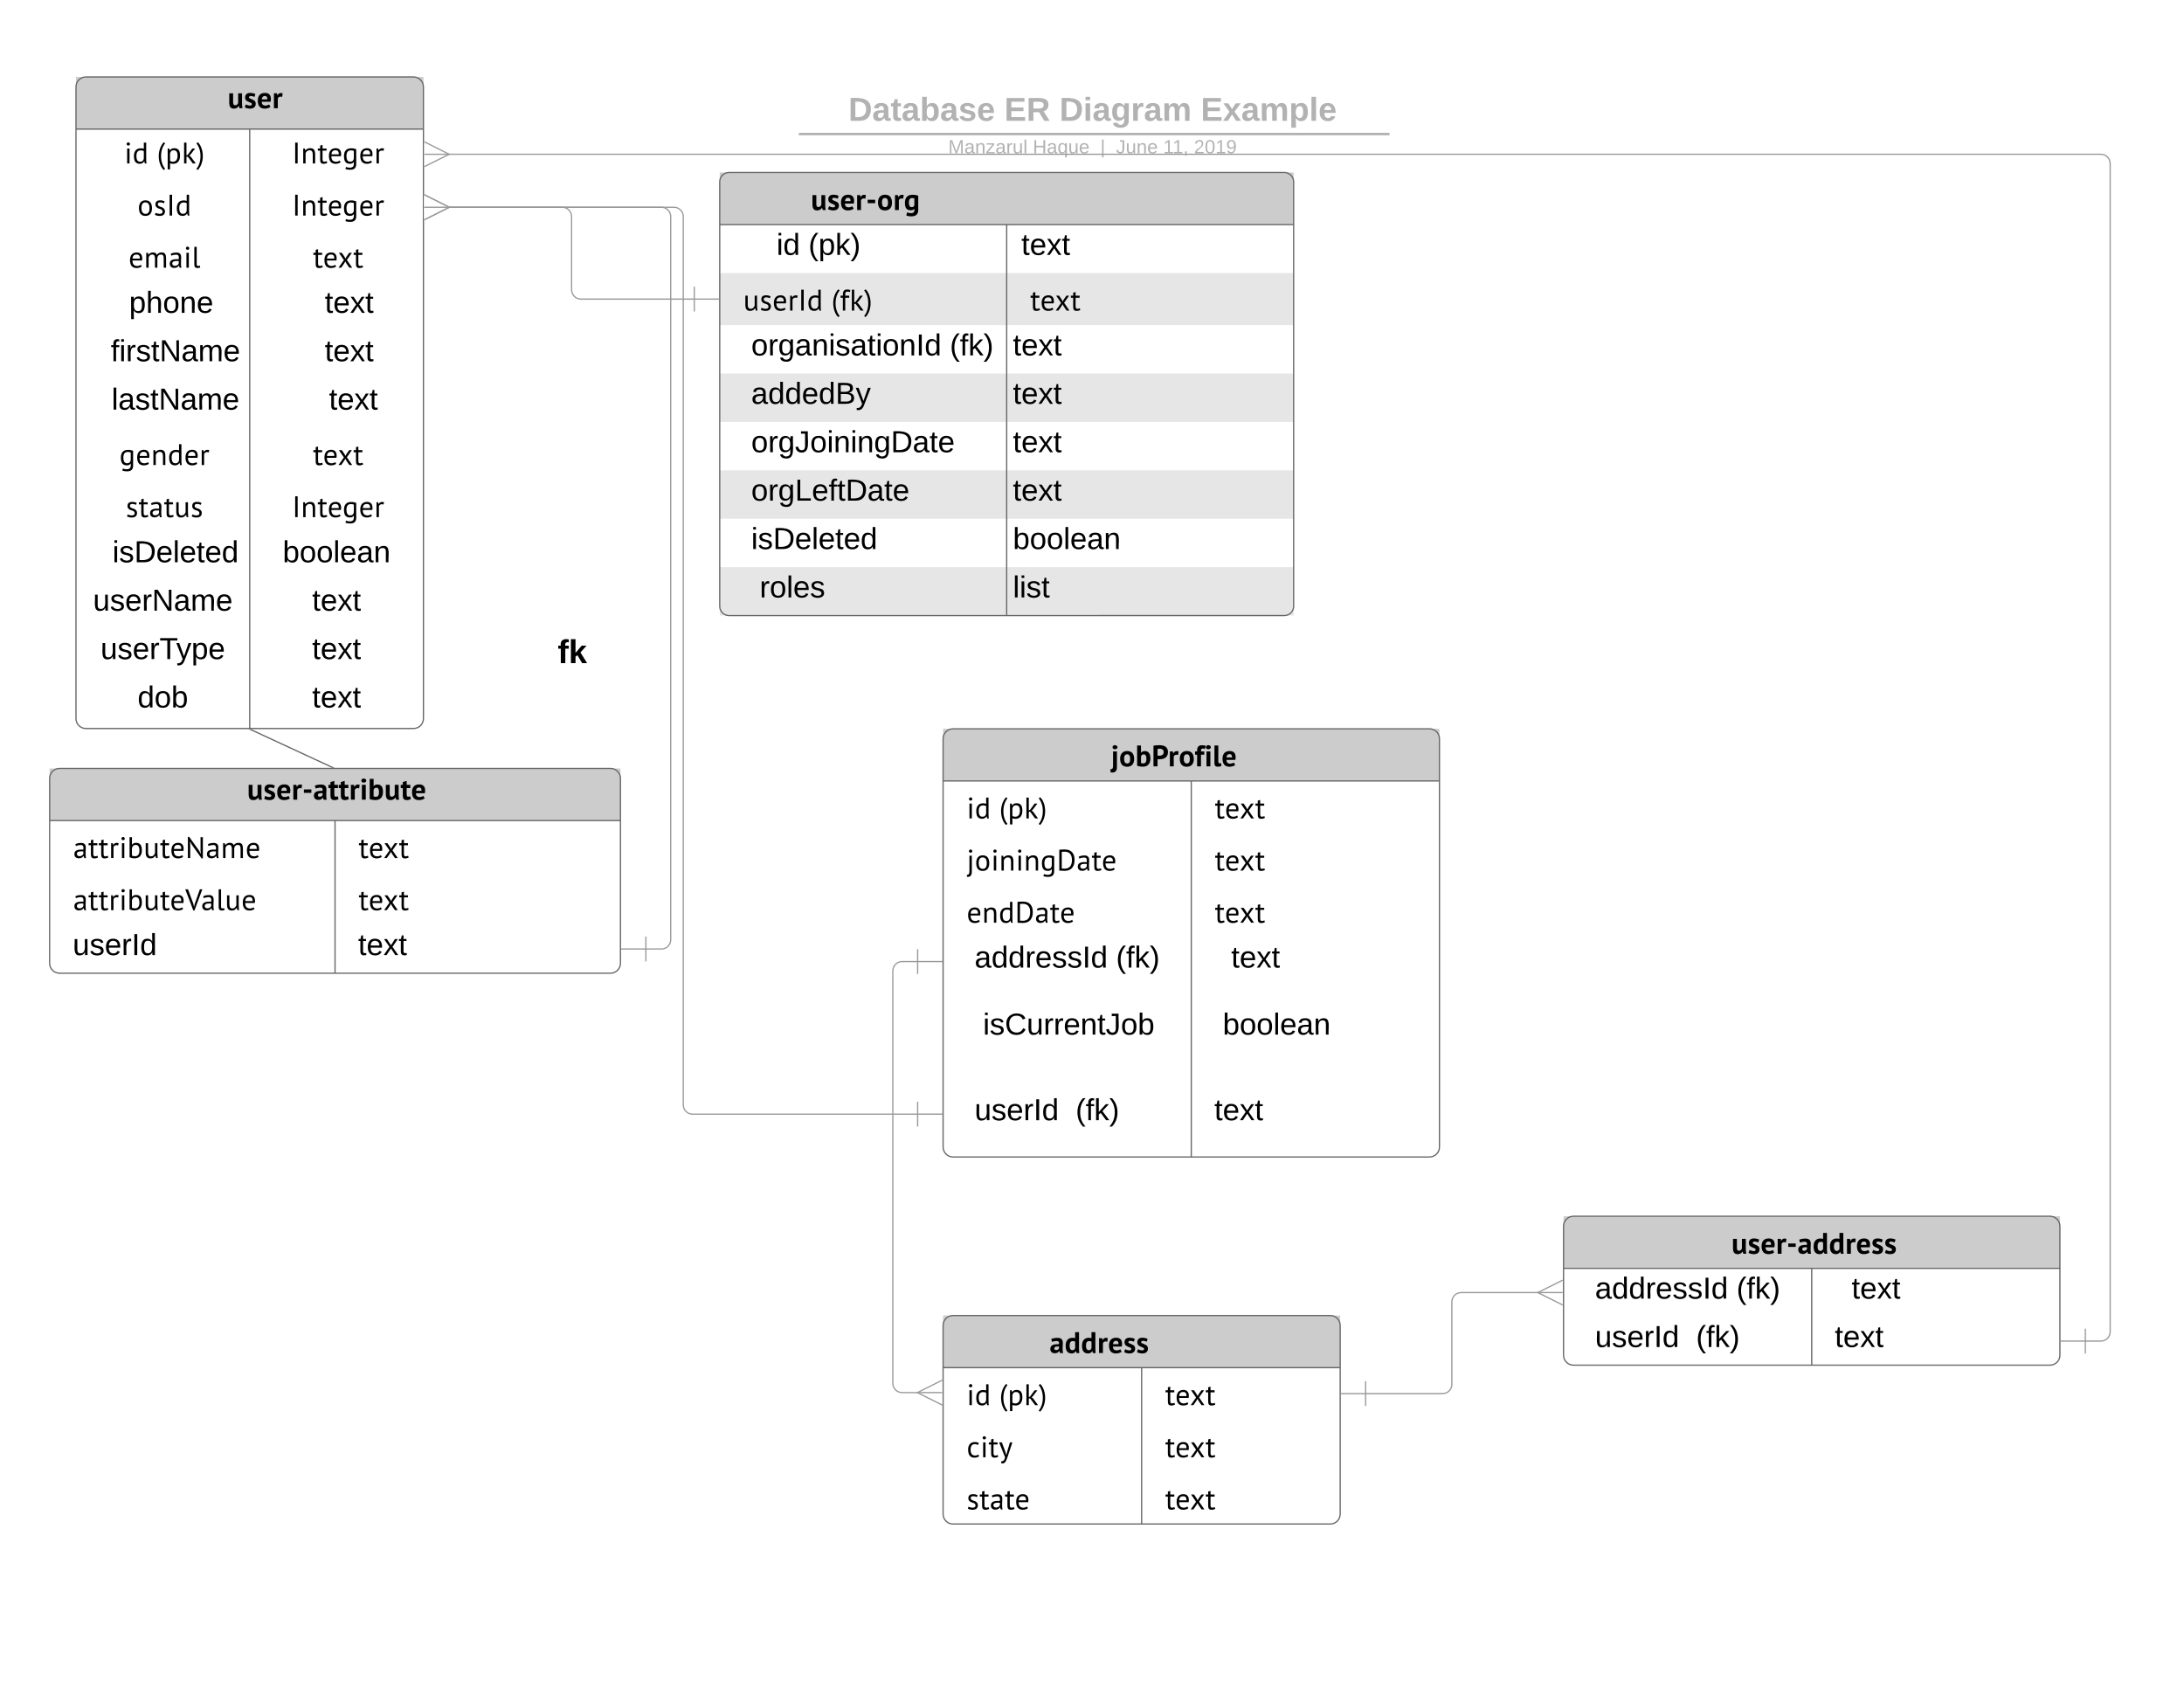 <svg xmlns="http://www.w3.org/2000/svg" xmlns:xlink="http://www.w3.org/1999/xlink" xmlns:lucid="lucid" width="1760" height="1360"><g transform="translate(0 0)" lucid:page-tab-id="0_0"><path d="M341.23 506.5c0-4.15 3.36-7.5 7.5-7.5h225c4.14 0 7.5 3.35 7.5 7.5v45c0 4.14-3.36 7.5-7.5 7.5h-225c-4.14 0-7.5-3.36-7.5-7.5z" fill="none"/><use xlink:href="#a" transform="matrix(1,0,0,1,341.231,498.995) translate(108.185 35.333)"/><path d="M201.68 587.7l66.4 30.76" stroke="#666" fill="none"/><path d="M201.5 588.17l-1.46-.67h1.76zM269.7 618.67h-1.75l.3-.67z" fill="#666"/><path d="M861.5 371.87v119" fill="none"/><path d="M861.5 371.87v4.96m0 4.96v9.9m0 4.96v9.92m0 4.96v9.9m0 4.97v9.93m0 4.96v9.9m0 4.96v9.92m0 4.96v9.9m0 4.97v4.97M861.5 371.88v-.5M861.5 490.86v.5" stroke="#999" fill="none"/><path d="M580 146.5c0-4.14 3.36-7.5 7.5-7.5H1035c4.14 0 7.5 3.36 7.5 7.5v342c0 4.14-3.36 7.5-7.5 7.5H587.5c-4.14 0-7.5-3.36-7.5-7.5z" fill="#fff"/><path d="M580 220h462.5v42H580zM580 301h462.5v39H580zM580 379h462.5v39H580zM580 457h462.5v39H580z" fill="#e6e6e6"/><path d="M580 139h462.5v42H580z" fill="#ccc"/><path d="M580 146.5c0-4.14 3.36-7.5 7.5-7.5H1035c4.14 0 7.5 3.36 7.5 7.5v342c0 4.14-3.36 7.5-7.5 7.5H587.5c-4.14 0-7.5-3.36-7.5-7.5zM580 181h462.5M811.25 181v315" stroke="#666" fill="none"/><use xlink:href="#b" transform="matrix(1,0,0,1,590,139) translate(14 30.227)"/><use xlink:href="#c" transform="matrix(1,0,0,1,590,139) translate(63.476 30.227)"/><use xlink:href="#d" transform="matrix(1,0,0,1,585,183.5) translate(0 21.889)"/><use xlink:href="#e" transform="matrix(1,0,0,1,585,183.5) translate(40.741 21.889)"/><use xlink:href="#f" transform="matrix(1,0,0,1,585,183.5) translate(66.475 21.889)"/><use xlink:href="#g" transform="matrix(1,0,0,1,816.25,183.5) translate(0 21.889)"/><use xlink:href="#h" transform="matrix(1,0,0,1,816.25,183.5) translate(6.79 21.889)"/><use xlink:href="#i" transform="matrix(1,0,0,1,585,222.5) translate(14 27.727)"/><use xlink:href="#j" transform="matrix(1,0,0,1,585,222.5) translate(84.987 27.727)"/><use xlink:href="#k" transform="matrix(1,0,0,1,816.25,222.5) translate(14 27.727)"/><use xlink:href="#l" transform="matrix(1,0,0,1,585,264.5) translate(0 21.889)"/><use xlink:href="#m" transform="matrix(1,0,0,1,585,264.5) translate(20.37 21.889)"/><use xlink:href="#n" transform="matrix(1,0,0,1,585,264.5) translate(180.414 21.889)"/><use xlink:href="#o" transform="matrix(1,0,0,1,816.25,264.5) translate(0 21.889)"/><use xlink:href="#l" transform="matrix(1,0,0,1,585,303.5) translate(0 21.889)"/><use xlink:href="#p" transform="matrix(1,0,0,1,585,303.5) translate(20.37 21.889)"/><use xlink:href="#o" transform="matrix(1,0,0,1,816.25,303.5) translate(0 21.889)"/><use xlink:href="#l" transform="matrix(1,0,0,1,585,342.5) translate(0 21.889)"/><use xlink:href="#q" transform="matrix(1,0,0,1,585,342.5) translate(20.37 21.889)"/><use xlink:href="#o" transform="matrix(1,0,0,1,816.25,342.5) translate(0 21.889)"/><use xlink:href="#l" transform="matrix(1,0,0,1,585,381.5) translate(0 21.889)"/><use xlink:href="#r" transform="matrix(1,0,0,1,585,381.5) translate(20.37 21.889)"/><use xlink:href="#o" transform="matrix(1,0,0,1,816.25,381.5) translate(0 21.889)"/><use xlink:href="#l" transform="matrix(1,0,0,1,585,420.5) translate(0 21.889)"/><use xlink:href="#s" transform="matrix(1,0,0,1,585,420.5) translate(20.37 21.889)"/><use xlink:href="#t" transform="matrix(1,0,0,1,816.25,420.5) translate(0 21.889)"/><use xlink:href="#u" transform="matrix(1,0,0,1,585,459.5) translate(0 21.889)"/><use xlink:href="#v" transform="matrix(1,0,0,1,585,459.5) translate(27.16 21.889)"/><use xlink:href="#w" transform="matrix(1,0,0,1,816.25,459.5) translate(0 21.889)"/><path d="M61.23 70c0-4.42 3.58-8 8-8h264c4.42 0 8 3.58 8 8v509c0 4.42-3.58 8-8 8h-264c-4.42 0-8-3.58-8-8z" fill="#fff"/><path d="M61.23 62h280v42h-280z" fill="#ccc"/><path d="M61.23 70c0-4.42 3.58-8 8-8h264c4.42 0 8 3.58 8 8v509c0 4.42-3.58 8-8 8h-264c-4.42 0-8-3.58-8-8zM61.23 104h280M201.23 104v483" stroke="#666" fill="none"/><use xlink:href="#x" transform="matrix(1,0,0,1,71.231,62) translate(106.076 25.2)"/><use xlink:href="#y" transform="matrix(1,0,0,1,71.231,62) translate(112.26 25.2)"/><use xlink:href="#z" transform="matrix(1,0,0,1,66.231,106.5) translate(33.974 25.2)"/><use xlink:href="#A" transform="matrix(1,0,0,1,66.231,106.5) translate(60.203 25.2)"/><use xlink:href="#B" transform="matrix(1,0,0,1,206.231,106.5) translate(29.147 25.2)"/><use xlink:href="#C" transform="matrix(1,0,0,1,66.231,148.5) translate(44.571 25.2)"/><use xlink:href="#B" transform="matrix(1,0,0,1,206.231,148.5) translate(29.147 25.2)"/><use xlink:href="#D" transform="matrix(1,0,0,1,66.231,190.5) translate(37.36 25.2)"/><use xlink:href="#k" transform="matrix(1,0,0,1,206.231,190.5) translate(46.026 25.2)"/><use xlink:href="#E" transform="matrix(1,0,0,1,66.231,232.5) translate(24.259 19.556)"/><use xlink:href="#F" transform="matrix(1,0,0,1,66.231,232.5) translate(37.84 19.556)"/><use xlink:href="#l" transform="matrix(1,0,0,1,206.231,232.5) translate(35.123 19.556)"/><use xlink:href="#h" transform="matrix(1,0,0,1,206.231,232.5) translate(55.494 19.556)"/><use xlink:href="#l" transform="matrix(1,0,0,1,66.231,271.5) translate(2.667 19.556)"/><use xlink:href="#G" transform="matrix(1,0,0,1,66.231,271.5) translate(23.037 19.556)"/><use xlink:href="#l" transform="matrix(1,0,0,1,206.231,271.5) translate(35.123 19.556)"/><use xlink:href="#h" transform="matrix(1,0,0,1,206.231,271.5) translate(55.494 19.556)"/><use xlink:href="#l" transform="matrix(1,0,0,1,66.231,310.5) translate(3.312 19.556)"/><use xlink:href="#H" transform="matrix(1,0,0,1,66.231,310.5) translate(23.682 19.556)"/><use xlink:href="#u" transform="matrix(1,0,0,1,206.231,310.5) translate(31.728 19.556)"/><use xlink:href="#h" transform="matrix(1,0,0,1,206.231,310.5) translate(58.889 19.556)"/><use xlink:href="#I" transform="matrix(1,0,0,1,66.231,349.5) translate(30.002 25.2)"/><use xlink:href="#k" transform="matrix(1,0,0,1,206.231,349.5) translate(46.026 25.2)"/><use xlink:href="#J" transform="matrix(1,0,0,1,66.231,391.5) translate(35.172 25.2)"/><use xlink:href="#B" transform="matrix(1,0,0,1,206.231,391.5) translate(29.147 25.2)"/><use xlink:href="#l" transform="matrix(1,0,0,1,66.231,433.5) translate(3.991 19.556)"/><use xlink:href="#s" transform="matrix(1,0,0,1,66.231,433.5) translate(24.361 19.556)"/><use xlink:href="#t" transform="matrix(1,0,0,1,206.231,433.5) translate(21.577 19.556)"/><use xlink:href="#K" transform="matrix(1,0,0,1,66.231,472.5) translate(8.744 19.556)"/><use xlink:href="#o" transform="matrix(1,0,0,1,206.231,472.5) translate(45.309 19.556)"/><use xlink:href="#L" transform="matrix(1,0,0,1,66.231,511.5) translate(14.821 19.556)"/><use xlink:href="#o" transform="matrix(1,0,0,1,206.231,511.5) translate(45.309 19.556)"/><use xlink:href="#M" transform="matrix(1,0,0,1,66.231,550.5) translate(44.63 19.556)"/><use xlink:href="#o" transform="matrix(1,0,0,1,206.231,550.5) translate(45.309 19.556)"/><path d="M40 627.17c0-4.42 3.58-8 8-8h444c4.42 0 8 3.58 8 8v149c0 4.42-3.58 8-8 8H48c-4.42 0-8-3.58-8-8z" fill="#fff"/><path d="M40 619.17h460v42H40z" fill="#ccc"/><path d="M40 627.17c0-4.42 3.58-8 8-8h444c4.42 0 8 3.58 8 8v149c0 4.42-3.58 8-8 8H48c-4.42 0-8-3.58-8-8zM40 661.17h460M270 661.17v123" stroke="#666" fill="none"/><use xlink:href="#N" transform="matrix(1,0,0,1,50,619.168) translate(149.142 25.2)"/><use xlink:href="#O" transform="matrix(1,0,0,1,45,663.668) translate(14 27.727)"/><use xlink:href="#k" transform="matrix(1,0,0,1,275,663.668) translate(14 27.727)"/><use xlink:href="#P" transform="matrix(1,0,0,1,45,705.668) translate(14 27.727)"/><use xlink:href="#k" transform="matrix(1,0,0,1,275,705.668) translate(14 27.727)"/><use xlink:href="#E" transform="matrix(1,0,0,1,45,747.668) translate(0 21.889)"/><use xlink:href="#Q" transform="matrix(1,0,0,1,45,747.668) translate(13.58 21.889)"/><use xlink:href="#E" transform="matrix(1,0,0,1,275,747.668) translate(0 21.889)"/><use xlink:href="#h" transform="matrix(1,0,0,1,275,747.668) translate(13.58 21.889)"/><path d="M760 595.25c0-4.4 3.58-8 8-8h384c4.42 0 8 3.6 8 8v329c0 4.42-3.58 8-8 8H768c-4.42 0-8-3.58-8-8z" fill="#fff"/><path d="M760 587.25h400v42H760z" fill="#ccc"/><path d="M760 595.25c0-4.4 3.58-8 8-8h384c4.42 0 8 3.6 8 8v329c0 4.42-3.58 8-8 8H768c-4.42 0-8-3.58-8-8zM760 629.25h400M960 629.25v303" stroke="#666" fill="none"/><use xlink:href="#R" transform="matrix(1,0,0,1,770,587.254) translate(14 30.227)"/><use xlink:href="#S" transform="matrix(1,0,0,1,770,587.254) translate(125.32 30.227)"/><use xlink:href="#z" transform="matrix(1,0,0,1,765,631.754) translate(14 27.727)"/><use xlink:href="#A" transform="matrix(1,0,0,1,765,631.754) translate(40.229 27.727)"/><use xlink:href="#k" transform="matrix(1,0,0,1,965,631.754) translate(14 27.727)"/><use xlink:href="#T" transform="matrix(1,0,0,1,765,673.754) translate(14 27.727)"/><use xlink:href="#k" transform="matrix(1,0,0,1,965,673.754) translate(14 27.727)"/><use xlink:href="#U" transform="matrix(1,0,0,1,765,715.754) translate(14 27.727)"/><use xlink:href="#k" transform="matrix(1,0,0,1,965,715.754) translate(14 27.727)"/><use xlink:href="#l" transform="matrix(1,0,0,1,765,757.754) translate(0 21.889)"/><use xlink:href="#V" transform="matrix(1,0,0,1,765,757.754) translate(20.37 21.889)"/><use xlink:href="#n" transform="matrix(1,0,0,1,765,757.754) translate(134.377 21.889)"/><use xlink:href="#u" transform="matrix(1,0,0,1,965,757.754) translate(0 21.889)"/><use xlink:href="#h" transform="matrix(1,0,0,1,965,757.754) translate(27.16 21.889)"/><use xlink:href="#u" transform="matrix(1,0,0,1,765,796.754) translate(0 36.889)"/><use xlink:href="#W" transform="matrix(1,0,0,1,765,796.754) translate(27.16 36.889)"/><use xlink:href="#l" transform="matrix(1,0,0,1,965,796.754) translate(0 36.889)"/><use xlink:href="#X" transform="matrix(1,0,0,1,965,796.754) translate(20.37 36.889)"/><use xlink:href="#l" transform="matrix(1,0,0,1,765,865.754) translate(0 36.889)"/><use xlink:href="#Y" transform="matrix(1,0,0,1,765,865.754) translate(20.37 36.889)"/><use xlink:href="#n" transform="matrix(1,0,0,1,765,865.754) translate(101.784 36.889)"/><use xlink:href="#E" transform="matrix(1,0,0,1,965,865.754) translate(0 36.889)"/><use xlink:href="#h" transform="matrix(1,0,0,1,965,865.754) translate(13.58 36.889)"/><path d="M760 1068c0-4.42 3.58-8 8-8h304c4.42 0 8 3.58 8 8v152c0 4.42-3.58 8-8 8H768c-4.42 0-8-3.58-8-8z" fill="#fff"/><path d="M760 1060h320v42H760z" fill="#ccc"/><path d="M760 1068c0-4.42 3.58-8 8-8h304c4.42 0 8 3.58 8 8v152c0 4.42-3.58 8-8 8H768c-4.42 0-8-3.58-8-8zM760 1102h320M920 1102v126" stroke="#666" fill="none"/><use xlink:href="#Z" transform="matrix(1,0,0,1,770,1060) translate(14 30.227)"/><use xlink:href="#aa" transform="matrix(1,0,0,1,770,1060) translate(75.844 30.227)"/><use xlink:href="#z" transform="matrix(1,0,0,1,765,1104.5) translate(14 27.727)"/><use xlink:href="#A" transform="matrix(1,0,0,1,765,1104.5) translate(40.229 27.727)"/><use xlink:href="#k" transform="matrix(1,0,0,1,925,1104.5) translate(14 27.727)"/><use xlink:href="#ab" transform="matrix(1,0,0,1,765,1146.5) translate(14 27.727)"/><use xlink:href="#k" transform="matrix(1,0,0,1,925,1146.5) translate(14 27.727)"/><use xlink:href="#ac" transform="matrix(1,0,0,1,765,1188.5) translate(14 27.727)"/><use xlink:href="#k" transform="matrix(1,0,0,1,925,1188.5) translate(14 27.727)"/><path d="M569.96 83c0-6.63 5.37-12 12-12h596.08c6.63 0 12 5.37 12 12v18c0 6.63-5.37 12-12 12H581.96c-6.63 0-12-5.37-12-12z" stroke="#000" stroke-opacity="0" stroke-width="2" fill="#fff" fill-opacity="0"/><use xlink:href="#ad" transform="matrix(1,0,0,1,574.956,76) translate(108.722 21.333)"/><use xlink:href="#ae" transform="matrix(1,0,0,1,574.956,76) translate(234.426 21.333)"/><use xlink:href="#af" transform="matrix(1,0,0,1,574.956,76) translate(278.796 21.333)"/><use xlink:href="#ag" transform="matrix(1,0,0,1,574.956,76) translate(392.722 21.333)"/><path d="M569.96 113c0-6.63 5.37-12 12-12h596.08c6.63 0 12 5.37 12 12v14c0 6.63-5.37 12-12 12H581.96c-6.63 0-12-5.37-12-12z" stroke="#000" stroke-opacity="0" stroke-width="2" fill="#fff" fill-opacity="0"/><use xlink:href="#ah" transform="matrix(1,0,0,1,574.956,106) translate(189.222 17.611)"/><use xlink:href="#ai" transform="matrix(1,0,0,1,574.956,106) translate(257.364 17.611)"/><use xlink:href="#aj" transform="matrix(1,0,0,1,574.956,106) translate(311.765 17.611)"/><use xlink:href="#ak" transform="matrix(1,0,0,1,574.956,106) translate(324.426 17.611)"/><use xlink:href="#al" transform="matrix(1,0,0,1,574.956,106) translate(362.451 17.611)"/><use xlink:href="#am" transform="matrix(1,0,0,1,574.956,106) translate(387.21 17.611)"/><path d="M644.73 108.02h474.03M644.76 108.02h-1.03M1118.73 108.02h1.03" stroke="#b2b2b2" stroke-width="2" fill="none"/><path d="M520.5 764.67H533c4.14 0 7.5-3.36 7.5-7.5V174.5c0-4.14-3.36-7.5-7.5-7.5H361.14" stroke="#999" fill="none"/><path fill="#fff"/><path d="M521 774.67h-1v-20h1z" fill="#999"/><path fill="#fff"/><path d="M520.5 765.17h-20v-1h20z" fill="#999"/><path d="M341.95 157l20 10-20 10z" fill="#fff"/><path d="M363.07 167l-20.9 10.45-.44-.9 19.1-9.55-19.1-9.55.45-.9z" fill="#999"/><path fill="#fff"/><path d="M361.95 167.5h-20v-1h20z" fill="#999"/><path d="M559.5 241h-91.38c-4.15 0-7.5-3.36-7.5-7.5v-59c0-4.14-3.36-7.5-7.5-7.5h-91.98" stroke="#999" fill="none"/><path fill="#fff"/><path d="M560 251h-1v-20h1z" fill="#999"/><path fill="#fff"/><path d="M579.5 241.5h-20v-1h20z" fill="#999"/><path d="M341.95 157l20 10-20 10z" fill="#fff"/><path d="M363.07 167l-20.9 10.45-.44-.9 19.1-9.55-19.1-9.55.45-.9z" fill="#999"/><path fill="#fff"/><path d="M361.95 167.5h-20v-1h20z" fill="#999"/><path d="M739.5 897.75H558.12c-4.15 0-7.5-3.35-7.5-7.5V174.5c0-4.14-3.36-7.5-7.5-7.5H361.14" stroke="#999" fill="none"/><path fill="#fff"/><path d="M740 907.75h-1v-20h1z" fill="#999"/><path fill="#fff"/><path d="M759.5 898.25h-20v-1h20z" fill="#999"/><path d="M341.95 157l20 10-20 10z" fill="#fff"/><path d="M363.07 167l-20.9 10.45-.44-.9 19.1-9.55-19.1-9.55.45-.9z" fill="#999"/><path fill="#fff"/><path d="M361.95 167.5h-20v-1h20z" fill="#999"/><path d="M739.5 774.8H727c-4.14 0-7.5 3.35-7.5 7.5v332.3c0 4.15 3.36 7.5 7.5 7.5h13.1" stroke="#999" fill="none"/><path fill="#fff"/><path d="M740 784.8h-1v-20h1z" fill="#999"/><path fill="#fff"/><path d="M759.5 775.3h-20v-1h20z" fill="#999"/><path d="M759.28 1132.1l-20-10 20-10z" fill="#fff"/><path d="M759.5 1112.56l-19.1 9.55 19.1 9.56-.45.9-20.9-10.45 20.9-10.44z" fill="#999"/><path fill="#fff"/><path d="M759.28 1122.6h-20v-1h20z" fill="#999"/><path d="M1260 988c0-4.42 3.58-8 8-8h384c4.42 0 8 3.58 8 8v104c0 4.42-3.58 8-8 8h-384c-4.42 0-8-3.58-8-8z" fill="#fff"/><path d="M1260 980h400v42h-400z" fill="#ccc"/><path d="M1260 988c0-4.42 3.58-8 8-8h384c4.42 0 8 3.58 8 8v104c0 4.42-3.58 8-8 8h-384c-4.42 0-8-3.58-8-8zM1260 1022h400M1460 1022v78" stroke="#666" fill="none"/><g><use xlink:href="#R" transform="matrix(1,0,0,1,1270,980) translate(14 30.227)"/><use xlink:href="#an" transform="matrix(1,0,0,1,1270,980) translate(125.32 30.227)"/></g><g><use xlink:href="#l" transform="matrix(1,0,0,1,1265,1024.5) translate(0 21.889)"/><use xlink:href="#V" transform="matrix(1,0,0,1,1265,1024.5) translate(20.37 21.889)"/><use xlink:href="#n" transform="matrix(1,0,0,1,1265,1024.5) translate(134.377 21.889)"/></g><g><use xlink:href="#u" transform="matrix(1,0,0,1,1465,1024.5) translate(0 21.889)"/><use xlink:href="#h" transform="matrix(1,0,0,1,1465,1024.5) translate(27.16 21.889)"/></g><g><use xlink:href="#l" transform="matrix(1,0,0,1,1265,1063.5) translate(0 21.889)"/><use xlink:href="#Y" transform="matrix(1,0,0,1,1265,1063.5) translate(20.37 21.889)"/><use xlink:href="#n" transform="matrix(1,0,0,1,1265,1063.5) translate(101.784 21.889)"/></g><g><use xlink:href="#E" transform="matrix(1,0,0,1,1465,1063.5) translate(0 21.889)"/><use xlink:href="#h" transform="matrix(1,0,0,1,1465,1063.5) translate(13.58 21.889)"/></g><path d="M1100.5 1122.93h62c4.14 0 7.5-3.35 7.5-7.5V1049c0-4.14 3.36-7.5 7.5-7.5h62.6" stroke="#999" fill="none"/><path fill="#fff"/><path d="M1101 1132.93h-1v-20h1z" fill="#999"/><path fill="#fff"/><path d="M1100.5 1123.43h-20v-1h20z" fill="#999"/><path d="M1259.28 1051.5l-20-10 20-10z" fill="#fff"/><path d="M1259.5 1031.95l-19.1 9.55 19.1 9.56-.45.9-20.9-10.46 20.9-10.44z" fill="#999"/><path fill="#fff"/><path d="M1259.28 1042h-20v-1h20z" fill="#999"/><path d="M1680.5 1080.6h12.5c4.14 0 7.5-3.36 7.5-7.5V131.8c0-4.15-3.36-7.5-7.5-7.5H361.14" stroke="#999" fill="none"/><path fill="#fff"/><path d="M1681 1090.6h-1v-20h1z" fill="#999"/><path fill="#fff"/><path d="M1680.5 1081.1h-20v-1h20z" fill="#999"/><path d="M341.95 114.3l20 10-20 10z" fill="#fff"/><path d="M363.07 124.3l-20.9 10.43-.44-.9 19.1-9.54-19.1-9.57.45-.9z" fill="#999"/><path fill="#fff"/><path d="M361.95 124.8h-20v-1h20z" fill="#999"/><defs><path d="M121-226c-27-7-43 5-38 36h38v33H83V0H34v-157H6v-33h28c-9-59 32-81 87-68v32" id="ao"/><path d="M147 0L96-86 75-71V0H25v-261h50v150l67-79h53l-66 74L201 0h-54" id="ap"/><g id="a"><use transform="matrix(0.074,0,0,0.074,0,0)" xlink:href="#ao"/><use transform="matrix(0.074,0,0,0.074,8.815,0)" xlink:href="#ap"/></g><path d="M211 14C88 14 52-63 52-189v-311h130v284c2 72 6 113 71 115 52 1 83-37 98-76v-323h130c6 167-14 358 16 500h-98l-23-74h-4c-29 48-84 88-161 88" id="aq"/><path d="M200-90c53 9 88-53 47-80-80-53-213-55-211-192 2-102 65-152 171-152 67 0 135 17 175 39l-29 94c-31-11-84-29-129-29-54 0-78 51-41 74 81 50 213 53 211 187-2 110-75 163-194 163C133 14 65-7 25-31l36-97c31 17 89 40 139 38" id="ar"/><path d="M291-90c49 0 97-19 123-38l43 85c-40 32-117 57-191 57C103 14 34-89 33-250c-2-167 81-264 240-264 129 0 199 68 200 202 0 33-4 65-10 95H163c5 84 39 127 128 127zm61-208c5-67-19-112-81-112-71-1-98 47-105 112h186" id="as"/><path d="M177-434c23-61 95-96 173-66l-17 122c-64-28-134-1-146 55V0H57v-500h101l15 66h4" id="at"/><path d="M54-345h251v115H54v-115" id="au"/><path d="M269 14C107 14 36-88 33-250c-2-161 81-264 236-264 162 0 233 102 235 264 2 161-80 264-235 264zm0-418c-78 0-104 61-102 154 1 82 21 154 102 154 80 0 101-62 101-154 0-83-21-154-101-154" id="av"/><path d="M283-512c75-1 146 12 197 30V0c1 145-82 211-224 212-78 1-132-10-176-31l27-103c36 13 74 27 129 27 98 0 121-48 117-144h-4C326-8 284 8 225 8 81 8 33-84 33-240c-1-172 82-272 250-272zM167-245c0 83 22 149 93 149 55 0 75-25 90-68v-225c-21-9-46-13-77-13-80 0-107 63-106 157" id="aw"/><g id="c"><use transform="matrix(0.024,0,0,0.024,0,0)" xlink:href="#aq"/><use transform="matrix(0.024,0,0,0.024,13.151,0)" xlink:href="#ar"/><use transform="matrix(0.024,0,0,0.024,23.467,0)" xlink:href="#as"/><use transform="matrix(0.024,0,0,0.024,35.884,0)" xlink:href="#at"/><use transform="matrix(0.024,0,0,0.024,44.464,0)" xlink:href="#au"/><use transform="matrix(0.024,0,0,0.024,53.264,0)" xlink:href="#av"/><use transform="matrix(0.024,0,0,0.024,66.391,0)" xlink:href="#at"/><use transform="matrix(0.024,0,0,0.024,74.971,0)" xlink:href="#aw"/></g><path d="M24-231v-30h32v30H24zM24 0v-190h32V0H24" id="ax"/><path d="M85-194c31 0 48 13 60 33l-1-100h32l1 261h-30c-2-10 0-23-3-31C134-8 116 4 85 4 32 4 16-35 15-94c0-66 23-100 70-100zm9 24c-40 0-46 34-46 75 0 40 6 74 45 74 42 0 51-32 51-76 0-42-9-74-50-73" id="ay"/><g id="e"><use transform="matrix(0.068,0,0,0.068,0,0)" xlink:href="#ax"/><use transform="matrix(0.068,0,0,0.068,5.364,0)" xlink:href="#ay"/></g><path d="M87 75C49 33 22-17 22-94c0-76 28-126 65-167h31c-38 41-64 92-64 168S80 34 118 75H87" id="az"/><path d="M115-194c55 1 70 41 70 98S169 2 115 4C84 4 66-9 55-30l1 105H24l-1-265h31l2 30c10-21 28-34 59-34zm-8 174c40 0 45-34 45-75s-6-73-45-74c-42 0-51 32-51 76 0 43 10 73 51 73" id="aA"/><path d="M143 0L79-87 56-68V0H24v-261h32v163l83-92h37l-77 82L181 0h-38" id="aB"/><path d="M33-261c38 41 65 92 65 168S71 34 33 75H2C39 34 66-17 66-93S39-220 2-261h31" id="aC"/><g id="f"><use transform="matrix(0.068,0,0,0.068,0,0)" xlink:href="#az"/><use transform="matrix(0.068,0,0,0.068,8.08,0)" xlink:href="#aA"/><use transform="matrix(0.068,0,0,0.068,21.66,0)" xlink:href="#aB"/><use transform="matrix(0.068,0,0,0.068,33.883,0)" xlink:href="#aC"/></g><path d="M59-47c-2 24 18 29 38 22v24C64 9 27 4 27-40v-127H5v-23h24l9-43h21v43h35v23H59v120" id="aD"/><path d="M100-194c63 0 86 42 84 106H49c0 40 14 67 53 68 26 1 43-12 49-29l28 8c-11 28-37 45-77 45C44 4 14-33 15-96c1-61 26-98 85-98zm52 81c6-60-76-77-97-28-3 7-6 17-6 28h103" id="aE"/><path d="M141 0L90-78 38 0H4l68-98-65-92h35l48 74 47-74h35l-64 92 68 98h-35" id="aF"/><g id="h"><use transform="matrix(0.068,0,0,0.068,0,0)" xlink:href="#aD"/><use transform="matrix(0.068,0,0,0.068,6.79,0)" xlink:href="#aE"/><use transform="matrix(0.068,0,0,0.068,20.37,0)" xlink:href="#aF"/><use transform="matrix(0.068,0,0,0.068,32.593,0)" xlink:href="#aD"/></g><path d="M232 12C103 12 68-68 69-198v-302h80v285c0 87 12 158 98 157 78-1 111-51 135-108v-334h80c4 166-10 350 11 500h-55l-20-79h-5c-31 50-80 91-161 91" id="aG"/><path d="M63-93c59 36 240 71 234-43-5-91-121-82-179-124-34-24-62-54-62-113 0-97 59-138 155-139 66-1 112 13 154 32l-19 66c-52-26-221-63-210 39 9 83 124 74 178 118 33 27 64 57 63 118-3 103-68 149-174 151C134 13 81-3 39-25" id="aH"/><path d="M293-58c43 0 98-19 119-40l30 58C404-9 338 12 270 12 112 10 51-92 49-250c-1-159 70-258 220-262 155-4 211 110 184 270H132c0 116 45 184 161 184zm88-247c1-92-30-137-111-137-89 0-129 46-137 137h248" id="aI"/><path d="M152-439c26-60 97-88 178-61l-17 77c-74-29-156 5-156 73V0H77v-500h56l15 61h4" id="aJ"/><path d="M104-700h83V0h-83v-700" id="aK"/><path d="M276-509c50 0 69 4 105 17v-208h80v528c1 67-1 118 10 174h-54l-20-71h-4c-25 44-78 82-147 81C97 8 50-86 49-248c-1-159 77-260 227-261zM132-248c1 104 26 190 127 190 75 0 108-41 122-107v-248c-27-20-53-26-102-26-105 0-148 72-147 191" id="aL"/><g id="i"><use transform="matrix(0.024,0,0,0.024,0,0)" xlink:href="#aG"/><use transform="matrix(0.024,0,0,0.024,13.176,0)" xlink:href="#aH"/><use transform="matrix(0.024,0,0,0.024,23.467,0)" xlink:href="#aI"/><use transform="matrix(0.024,0,0,0.024,35.884,0)" xlink:href="#aJ"/><use transform="matrix(0.024,0,0,0.024,44.196,0)" xlink:href="#aK"/><use transform="matrix(0.024,0,0,0.024,51.309,0)" xlink:href="#aL"/></g><path d="M140-243c0 179 54 323 138 426l-51 37C82 82 14-227 98-482c29-88 73-167 132-230l48 35c-85 108-138 247-138 434" id="aM"/><path d="M251-636c-75-3-71 63-71 136h133v70H180V0h-80v-430H22v-70h78c-5-124 22-209 143-206 47 1 73 5 108 19l-18 67c-26-12-50-15-82-16" id="aN"/><path d="M203-225h-46V0H77v-700h80v426l41-14 155-212h93L293-299l-41 33 50 40L469 0h-99" id="aO"/><path d="M140-249c0-178-54-323-138-426l51-37C198-574 266-265 182-10c-29 88-73 167-132 230L2 185C87 77 140-63 140-249" id="aP"/><g id="j"><use transform="matrix(0.024,0,0,0.024,0,0)" xlink:href="#aM"/><use transform="matrix(0.024,0,0,0.024,6.844,0)" xlink:href="#aN"/><use transform="matrix(0.024,0,0,0.024,14.642,0)" xlink:href="#aO"/><use transform="matrix(0.024,0,0,0.024,26.351,0)" xlink:href="#aP"/></g><path d="M200 12C109 10 89-39 89-138v-292H11v-70h78v-99l80-23v122h136v70H169v277c1 59 6 93 57 95 38 1 55-9 84-20l18 61c-35 17-77 30-128 29" id="aQ"/><path d="M208-256L40-500h98c42 64 91 121 123 195 33-74 83-131 126-195h90L308-260 487 0h-95c-46-70-100-132-136-212-37 80-92 142-139 212H28" id="aR"/><g id="k"><use transform="matrix(0.024,0,0,0.024,0,0)" xlink:href="#aQ"/><use transform="matrix(0.024,0,0,0.024,8.018,0)" xlink:href="#aI"/><use transform="matrix(0.024,0,0,0.024,19.873,0)" xlink:href="#aR"/><use transform="matrix(0.024,0,0,0.024,32.462,0)" xlink:href="#aQ"/></g><path d="M100-194c62-1 85 37 85 99 1 63-27 99-86 99S16-35 15-95c0-66 28-99 85-99zM99-20c44 1 53-31 53-75 0-43-8-75-51-75s-53 32-53 75 10 74 51 75" id="aS"/><path d="M114-163C36-179 61-72 57 0H25l-1-190h30c1 12-1 29 2 39 6-27 23-49 58-41v29" id="aT"/><path d="M177-190C167-65 218 103 67 71c-23-6-38-20-44-43l32-5c15 47 100 32 89-28v-30C133-14 115 1 83 1 29 1 15-40 15-95c0-56 16-97 71-98 29-1 48 16 59 35 1-10 0-23 2-32h30zM94-22c36 0 50-32 50-73 0-42-14-75-50-75-39 0-46 34-46 75s6 73 46 73" id="aU"/><path d="M141-36C126-15 110 5 73 4 37 3 15-17 15-53c-1-64 63-63 125-63 3-35-9-54-41-54-24 1-41 7-42 31l-33-3c5-37 33-52 76-52 45 0 72 20 72 64v82c-1 20 7 32 28 27v20c-31 9-61-2-59-35zM48-53c0 20 12 33 32 33 41-3 63-29 60-74-43 2-92-5-92 41" id="aV"/><path d="M117-194c89-4 53 116 60 194h-32v-121c0-31-8-49-39-48C34-167 62-67 57 0H25l-1-190h30c1 10-1 24 2 32 11-22 29-35 61-36" id="aW"/><path d="M135-143c-3-34-86-38-87 0 15 53 115 12 119 90S17 21 10-45l28-5c4 36 97 45 98 0-10-56-113-15-118-90-4-57 82-63 122-42 12 7 21 19 24 35" id="aX"/><path d="M33 0v-248h34V0H33" id="aY"/><g id="m"><use transform="matrix(0.068,0,0,0.068,0,0)" xlink:href="#aS"/><use transform="matrix(0.068,0,0,0.068,13.58,0)" xlink:href="#aT"/><use transform="matrix(0.068,0,0,0.068,21.66,0)" xlink:href="#aU"/><use transform="matrix(0.068,0,0,0.068,35.241,0)" xlink:href="#aV"/><use transform="matrix(0.068,0,0,0.068,48.821,0)" xlink:href="#aW"/><use transform="matrix(0.068,0,0,0.068,62.401,0)" xlink:href="#ax"/><use transform="matrix(0.068,0,0,0.068,67.765,0)" xlink:href="#aX"/><use transform="matrix(0.068,0,0,0.068,79.988,0)" xlink:href="#aV"/><use transform="matrix(0.068,0,0,0.068,93.568,0)" xlink:href="#aD"/><use transform="matrix(0.068,0,0,0.068,100.358,0)" xlink:href="#ax"/><use transform="matrix(0.068,0,0,0.068,105.722,0)" xlink:href="#aS"/><use transform="matrix(0.068,0,0,0.068,119.302,0)" xlink:href="#aW"/><use transform="matrix(0.068,0,0,0.068,132.883,0)" xlink:href="#aY"/><use transform="matrix(0.068,0,0,0.068,139.673,0)" xlink:href="#ay"/></g><path d="M101-234c-31-9-42 10-38 44h38v23H63V0H32v-167H5v-23h27c-7-52 17-82 69-68v24" id="aZ"/><g id="n"><use transform="matrix(0.068,0,0,0.068,0,0)" xlink:href="#az"/><use transform="matrix(0.068,0,0,0.068,8.08,0)" xlink:href="#aZ"/><use transform="matrix(0.068,0,0,0.068,14.87,0)" xlink:href="#aB"/><use transform="matrix(0.068,0,0,0.068,27.093,0)" xlink:href="#aC"/></g><g id="o"><use transform="matrix(0.068,0,0,0.068,0,0)" xlink:href="#aD"/><use transform="matrix(0.068,0,0,0.068,6.79,0)" xlink:href="#aE"/><use transform="matrix(0.068,0,0,0.068,20.37,0)" xlink:href="#aF"/><use transform="matrix(0.068,0,0,0.068,32.593,0)" xlink:href="#aD"/></g><path d="M160-131c35 5 61 23 61 61C221 17 115-2 30 0v-248c76 3 177-17 177 60 0 33-19 50-47 57zm-97-11c50-1 110 9 110-42 0-47-63-36-110-37v79zm0 115c55-2 124 14 124-45 0-56-70-42-124-44v89" id="ba"/><path d="M179-190L93 31C79 59 56 82 12 73V49c39 6 53-20 64-50L1-190h34L92-34l54-156h33" id="bb"/><g id="p"><use transform="matrix(0.068,0,0,0.068,0,0)" xlink:href="#aV"/><use transform="matrix(0.068,0,0,0.068,13.58,0)" xlink:href="#ay"/><use transform="matrix(0.068,0,0,0.068,27.16,0)" xlink:href="#ay"/><use transform="matrix(0.068,0,0,0.068,40.741,0)" xlink:href="#aE"/><use transform="matrix(0.068,0,0,0.068,54.321,0)" xlink:href="#ay"/><use transform="matrix(0.068,0,0,0.068,67.901,0)" xlink:href="#ba"/><use transform="matrix(0.068,0,0,0.068,84.198,0)" xlink:href="#bb"/></g><path d="M153-248C145-148 188 4 80 4 36 3 13-21 6-62l32-5c4 25 16 42 43 43 27 0 39-20 39-49v-147H72v-28h81" id="bc"/><path d="M30-248c118-7 216 8 213 122C240-48 200 0 122 0H30v-248zM63-27c89 8 146-16 146-99s-60-101-146-95v194" id="bd"/><g id="q"><use transform="matrix(0.068,0,0,0.068,0,0)" xlink:href="#aS"/><use transform="matrix(0.068,0,0,0.068,13.58,0)" xlink:href="#aT"/><use transform="matrix(0.068,0,0,0.068,21.66,0)" xlink:href="#aU"/><use transform="matrix(0.068,0,0,0.068,35.241,0)" xlink:href="#bc"/><use transform="matrix(0.068,0,0,0.068,47.463,0)" xlink:href="#aS"/><use transform="matrix(0.068,0,0,0.068,61.043,0)" xlink:href="#ax"/><use transform="matrix(0.068,0,0,0.068,66.407,0)" xlink:href="#aW"/><use transform="matrix(0.068,0,0,0.068,79.988,0)" xlink:href="#ax"/><use transform="matrix(0.068,0,0,0.068,85.352,0)" xlink:href="#aW"/><use transform="matrix(0.068,0,0,0.068,98.932,0)" xlink:href="#aU"/><use transform="matrix(0.068,0,0,0.068,112.512,0)" xlink:href="#bd"/><use transform="matrix(0.068,0,0,0.068,130.099,0)" xlink:href="#aV"/><use transform="matrix(0.068,0,0,0.068,143.679,0)" xlink:href="#aD"/><use transform="matrix(0.068,0,0,0.068,150.469,0)" xlink:href="#aE"/></g><path d="M30 0v-248h33v221h125V0H30" id="be"/><g id="r"><use transform="matrix(0.068,0,0,0.068,0,0)" xlink:href="#aS"/><use transform="matrix(0.068,0,0,0.068,13.58,0)" xlink:href="#aT"/><use transform="matrix(0.068,0,0,0.068,21.66,0)" xlink:href="#aU"/><use transform="matrix(0.068,0,0,0.068,35.241,0)" xlink:href="#be"/><use transform="matrix(0.068,0,0,0.068,48.821,0)" xlink:href="#aE"/><use transform="matrix(0.068,0,0,0.068,62.401,0)" xlink:href="#aZ"/><use transform="matrix(0.068,0,0,0.068,69.191,0)" xlink:href="#aD"/><use transform="matrix(0.068,0,0,0.068,75.981,0)" xlink:href="#bd"/><use transform="matrix(0.068,0,0,0.068,93.568,0)" xlink:href="#aV"/><use transform="matrix(0.068,0,0,0.068,107.148,0)" xlink:href="#aD"/><use transform="matrix(0.068,0,0,0.068,113.938,0)" xlink:href="#aE"/></g><path d="M24 0v-261h32V0H24" id="bf"/><g id="s"><use transform="matrix(0.068,0,0,0.068,0,0)" xlink:href="#ax"/><use transform="matrix(0.068,0,0,0.068,5.364,0)" xlink:href="#aX"/><use transform="matrix(0.068,0,0,0.068,17.586,0)" xlink:href="#bd"/><use transform="matrix(0.068,0,0,0.068,35.173,0)" xlink:href="#aE"/><use transform="matrix(0.068,0,0,0.068,48.753,0)" xlink:href="#bf"/><use transform="matrix(0.068,0,0,0.068,54.117,0)" xlink:href="#aE"/><use transform="matrix(0.068,0,0,0.068,67.698,0)" xlink:href="#aD"/><use transform="matrix(0.068,0,0,0.068,74.488,0)" xlink:href="#aE"/><use transform="matrix(0.068,0,0,0.068,88.068,0)" xlink:href="#ay"/></g><path d="M115-194c53 0 69 39 70 98 0 66-23 100-70 100C84 3 66-7 56-30L54 0H23l1-261h32v101c10-23 28-34 59-34zm-8 174c40 0 45-34 45-75 0-40-5-75-45-74-42 0-51 32-51 76 0 43 10 73 51 73" id="bg"/><g id="t"><use transform="matrix(0.068,0,0,0.068,0,0)" xlink:href="#bg"/><use transform="matrix(0.068,0,0,0.068,13.58,0)" xlink:href="#aS"/><use transform="matrix(0.068,0,0,0.068,27.16,0)" xlink:href="#aS"/><use transform="matrix(0.068,0,0,0.068,40.741,0)" xlink:href="#bf"/><use transform="matrix(0.068,0,0,0.068,46.105,0)" xlink:href="#aE"/><use transform="matrix(0.068,0,0,0.068,59.685,0)" xlink:href="#aV"/><use transform="matrix(0.068,0,0,0.068,73.265,0)" xlink:href="#aW"/></g><g id="v"><use transform="matrix(0.068,0,0,0.068,0,0)" xlink:href="#aT"/><use transform="matrix(0.068,0,0,0.068,8.08,0)" xlink:href="#aS"/><use transform="matrix(0.068,0,0,0.068,21.66,0)" xlink:href="#bf"/><use transform="matrix(0.068,0,0,0.068,27.025,0)" xlink:href="#aE"/><use transform="matrix(0.068,0,0,0.068,40.605,0)" xlink:href="#aX"/></g><g id="w"><use transform="matrix(0.068,0,0,0.068,0,0)" xlink:href="#bf"/><use transform="matrix(0.068,0,0,0.068,5.364,0)" xlink:href="#ax"/><use transform="matrix(0.068,0,0,0.068,10.728,0)" xlink:href="#aX"/><use transform="matrix(0.068,0,0,0.068,22.951,0)" xlink:href="#aD"/></g><g id="y"><use transform="matrix(0.024,0,0,0.024,0,0)" xlink:href="#aq"/><use transform="matrix(0.024,0,0,0.024,13.151,0)" xlink:href="#ar"/><use transform="matrix(0.024,0,0,0.024,23.467,0)" xlink:href="#as"/><use transform="matrix(0.024,0,0,0.024,35.884,0)" xlink:href="#at"/></g><path d="M94-500h80V0H94v-500zm38-99c-31 0-55-23-55-53s24-56 55-56 58 26 58 56-28 53-58 53" id="bh"/><g id="z"><use transform="matrix(0.024,0,0,0.024,0,0)" xlink:href="#bh"/><use transform="matrix(0.024,0,0,0.024,6.551,0)" xlink:href="#aL"/></g><path d="M262 12c-51 0-69-5-105-20v208H77v-700h55l15 60h4c28-43 75-72 143-72 149 0 198 89 198 252 0 161-73 272-230 272zm147-273c-1-103-28-181-130-181-75 0-107 41-122 107v248c27 20 53 30 102 29 104-2 152-86 150-203" id="bi"/><g id="A"><use transform="matrix(0.024,0,0,0.024,0,0)" xlink:href="#aM"/><use transform="matrix(0.024,0,0,0.024,6.844,0)" xlink:href="#bi"/><use transform="matrix(0.024,0,0,0.024,20.069,0)" xlink:href="#aO"/><use transform="matrix(0.024,0,0,0.024,31.778,0)" xlink:href="#aP"/></g><path d="M313-512c130 0 165 79 165 210V0h-80v-285c-2-94-16-155-105-157-72-1-118 46-136 100V0H77v-500h56l15 61h4c32-42 86-73 161-73" id="bj"/><path d="M290-509c71-1 121 13 170 30V23c0 132-72 189-204 189-71 0-115-8-159-27l21-68c37 13 69 25 124 25 122 0 148-66 139-191h-4c-28 39-65 61-132 60C95 9 50-86 49-248c-1-166 78-261 241-261zM132-249c2 104 25 190 127 190 75 0 106-39 121-105v-256c-27-13-61-19-102-19-103 0-147 74-146 190" id="bk"/><g id="B"><use transform="matrix(0.024,0,0,0.024,0,0)" xlink:href="#aK"/><use transform="matrix(0.024,0,0,0.024,7.113,0)" xlink:href="#bj"/><use transform="matrix(0.024,0,0,0.024,20.484,0)" xlink:href="#aQ"/><use transform="matrix(0.024,0,0,0.024,28.502,0)" xlink:href="#aI"/><use transform="matrix(0.024,0,0,0.024,40.651,0)" xlink:href="#bk"/><use transform="matrix(0.024,0,0,0.024,53.778,0)" xlink:href="#aI"/><use transform="matrix(0.024,0,0,0.024,66.196,0)" xlink:href="#aJ"/></g><path d="M268 12C112 12 51-93 49-250c-1-158 69-262 219-262 156 0 217 105 219 262 1 158-69 262-219 262zm136-262c0-105-32-190-136-192-91-2-136 63-136 192 0 105 33 189 136 192 91 2 136-63 136-192" id="bl"/><g id="C"><use transform="matrix(0.024,0,0,0.024,0,0)" xlink:href="#bl"/><use transform="matrix(0.024,0,0,0.024,13.102,0)" xlink:href="#aH"/><use transform="matrix(0.024,0,0,0.024,23.393,0)" xlink:href="#aK"/><use transform="matrix(0.024,0,0,0.024,30.507,0)" xlink:href="#aL"/></g><path d="M568-442c-74 2-103 45-118 108V0h-80v-283c0-87-6-159-94-159-65 0-104 47-119 98V0H77v-500h56l15 61h4c37-41 77-74 155-73 72 1 105 26 126 83 28-48 82-81 155-83 130-3 155 82 155 212V0h-80v-301c1-83-12-143-95-141" id="bm"/><path d="M422-354c0 120-19 253 8 356h-59l-21-70h-5C315-22 265 8 189 8 98 8 39-43 39-134c0-147 152-157 302-151 10-93 1-159-99-153-57 4-110 14-148 35l-25-60c48-30 118-45 194-45 108-1 159 51 159 154zM122-142c-2 47 40 81 89 80 67-1 109-32 130-79v-83c-95-3-214-10-219 82" id="bn"/><path d="M189 12C123 10 86-25 86-100v-600h80v577c-10 72 59 74 108 54l9 63c-18 10-66 18-94 18" id="bo"/><g id="D"><use transform="matrix(0.024,0,0,0.024,0,0)" xlink:href="#aI"/><use transform="matrix(0.024,0,0,0.024,12.418,0)" xlink:href="#bm"/><use transform="matrix(0.024,0,0,0.024,32.267,0)" xlink:href="#bn"/><use transform="matrix(0.024,0,0,0.024,44.391,0)" xlink:href="#bh"/><use transform="matrix(0.024,0,0,0.024,50.942,0)" xlink:href="#bo"/></g><path d="M106-169C34-169 62-67 57 0H25v-261h32l-1 103c12-21 28-36 61-36 89 0 53 116 60 194h-32v-121c2-32-8-49-39-48" id="bp"/><g id="F"><use transform="matrix(0.068,0,0,0.068,0,0)" xlink:href="#aA"/><use transform="matrix(0.068,0,0,0.068,13.58,0)" xlink:href="#bp"/><use transform="matrix(0.068,0,0,0.068,27.16,0)" xlink:href="#aS"/><use transform="matrix(0.068,0,0,0.068,40.741,0)" xlink:href="#aW"/><use transform="matrix(0.068,0,0,0.068,54.321,0)" xlink:href="#aE"/></g><path d="M190 0L58-211 59 0H30v-248h39L202-35l-2-213h31V0h-41" id="bq"/><path d="M210-169c-67 3-38 105-44 169h-31v-121c0-29-5-50-35-48C34-165 62-65 56 0H25l-1-190h30c1 10-1 24 2 32 10-44 99-50 107 0 11-21 27-35 58-36 85-2 47 119 55 194h-31v-121c0-29-5-49-35-48" id="br"/><g id="G"><use transform="matrix(0.068,0,0,0.068,0,0)" xlink:href="#aZ"/><use transform="matrix(0.068,0,0,0.068,6.79,0)" xlink:href="#ax"/><use transform="matrix(0.068,0,0,0.068,12.154,0)" xlink:href="#aT"/><use transform="matrix(0.068,0,0,0.068,20.235,0)" xlink:href="#aX"/><use transform="matrix(0.068,0,0,0.068,32.457,0)" xlink:href="#aD"/><use transform="matrix(0.068,0,0,0.068,39.247,0)" xlink:href="#bq"/><use transform="matrix(0.068,0,0,0.068,56.833,0)" xlink:href="#aV"/><use transform="matrix(0.068,0,0,0.068,70.414,0)" xlink:href="#br"/><use transform="matrix(0.068,0,0,0.068,90.716,0)" xlink:href="#aE"/></g><g id="H"><use transform="matrix(0.068,0,0,0.068,0,0)" xlink:href="#bf"/><use transform="matrix(0.068,0,0,0.068,5.364,0)" xlink:href="#aV"/><use transform="matrix(0.068,0,0,0.068,18.944,0)" xlink:href="#aX"/><use transform="matrix(0.068,0,0,0.068,31.167,0)" xlink:href="#aD"/><use transform="matrix(0.068,0,0,0.068,37.957,0)" xlink:href="#bq"/><use transform="matrix(0.068,0,0,0.068,55.543,0)" xlink:href="#aV"/><use transform="matrix(0.068,0,0,0.068,69.123,0)" xlink:href="#br"/><use transform="matrix(0.068,0,0,0.068,89.426,0)" xlink:href="#aE"/></g><g id="I"><use transform="matrix(0.024,0,0,0.024,0,0)" xlink:href="#bk"/><use transform="matrix(0.024,0,0,0.024,13.127,0)" xlink:href="#aI"/><use transform="matrix(0.024,0,0,0.024,25.544,0)" xlink:href="#bj"/><use transform="matrix(0.024,0,0,0.024,38.916,0)" xlink:href="#aL"/><use transform="matrix(0.024,0,0,0.024,52.067,0)" xlink:href="#aI"/><use transform="matrix(0.024,0,0,0.024,64.484,0)" xlink:href="#aJ"/></g><g id="J"><use transform="matrix(0.024,0,0,0.024,0,0)" xlink:href="#aH"/><use transform="matrix(0.024,0,0,0.024,10.291,0)" xlink:href="#aQ"/><use transform="matrix(0.024,0,0,0.024,18.578,0)" xlink:href="#bn"/><use transform="matrix(0.024,0,0,0.024,30.702,0)" xlink:href="#aQ"/><use transform="matrix(0.024,0,0,0.024,38.989,0)" xlink:href="#aG"/><use transform="matrix(0.024,0,0,0.024,52.164,0)" xlink:href="#aH"/></g><path d="M84 4C-5 8 30-112 23-190h32v120c0 31 7 50 39 49 72-2 45-101 50-169h31l1 190h-30c-1-10 1-25-2-33-11 22-28 36-60 37" id="bs"/><g id="K"><use transform="matrix(0.068,0,0,0.068,0,0)" xlink:href="#bs"/><use transform="matrix(0.068,0,0,0.068,13.58,0)" xlink:href="#aX"/><use transform="matrix(0.068,0,0,0.068,25.802,0)" xlink:href="#aE"/><use transform="matrix(0.068,0,0,0.068,39.383,0)" xlink:href="#aT"/><use transform="matrix(0.068,0,0,0.068,47.463,0)" xlink:href="#bq"/><use transform="matrix(0.068,0,0,0.068,65.049,0)" xlink:href="#aV"/><use transform="matrix(0.068,0,0,0.068,78.63,0)" xlink:href="#br"/><use transform="matrix(0.068,0,0,0.068,98.932,0)" xlink:href="#aE"/></g><path d="M127-220V0H93v-220H8v-28h204v28h-85" id="bt"/><g id="L"><use transform="matrix(0.068,0,0,0.068,0,0)" xlink:href="#bs"/><use transform="matrix(0.068,0,0,0.068,13.58,0)" xlink:href="#aX"/><use transform="matrix(0.068,0,0,0.068,25.802,0)" xlink:href="#aE"/><use transform="matrix(0.068,0,0,0.068,39.383,0)" xlink:href="#aT"/><use transform="matrix(0.068,0,0,0.068,47.463,0)" xlink:href="#bt"/><use transform="matrix(0.068,0,0,0.068,60.975,0)" xlink:href="#bb"/><use transform="matrix(0.068,0,0,0.068,73.198,0)" xlink:href="#aA"/><use transform="matrix(0.068,0,0,0.068,86.778,0)" xlink:href="#aE"/></g><g id="M"><use transform="matrix(0.068,0,0,0.068,0,0)" xlink:href="#ay"/><use transform="matrix(0.068,0,0,0.068,13.58,0)" xlink:href="#aS"/><use transform="matrix(0.068,0,0,0.068,27.16,0)" xlink:href="#bg"/></g><path d="M306-378c-38-49-172-17-221 4l-31-97c53-24 132-39 210-39 122 0 181 55 180 175-1 112-20 242 11 336H349l-21-69h-5c-28 41-74 78-147 76C81 5 23-45 23-138c0-142 140-164 291-160 5-37 4-65-8-80zM157-158c-3 37 24 59 62 59 49 0 79-27 96-55v-65c-71-4-153-3-158 61" id="bu"/><path d="M208 14C110 12 74-35 74-138v-252H5v-110h69v-94l130-37v131h122v110H204v192c2 58 2 97 50 97 30 0 44-6 67-16l23 100c-34 16-86 31-136 31" id="bv"/><path d="M68-500h130V0H68v-500zm62-73c-46 0-81-26-81-68s35-70 81-70c45 0 85 29 85 70 0 42-40 68-85 68" id="bw"/><path d="M254 12C182 13 102-2 57-22v-678h130v240h4c26-30 72-53 127-52 135 3 185 99 185 249 0 170-87 274-249 275zm7-110c84 0 108-64 108-161 0-95-30-143-89-143-53 1-78 30-93 72v218c20 10 44 14 74 14" id="bx"/><g id="N"><use transform="matrix(0.024,0,0,0.024,0,0)" xlink:href="#aq"/><use transform="matrix(0.024,0,0,0.024,13.151,0)" xlink:href="#ar"/><use transform="matrix(0.024,0,0,0.024,23.467,0)" xlink:href="#as"/><use transform="matrix(0.024,0,0,0.024,35.884,0)" xlink:href="#at"/><use transform="matrix(0.024,0,0,0.024,44.464,0)" xlink:href="#au"/><use transform="matrix(0.024,0,0,0.024,53.264,0)" xlink:href="#bu"/><use transform="matrix(0.024,0,0,0.024,65.389,0)" xlink:href="#bv"/><use transform="matrix(0.024,0,0,0.024,73.749,0)" xlink:href="#bv"/><use transform="matrix(0.024,0,0,0.024,82.28,0)" xlink:href="#at"/><use transform="matrix(0.024,0,0,0.024,90.86,0)" xlink:href="#bw"/><use transform="matrix(0.024,0,0,0.024,97.436,0)" xlink:href="#bx"/><use transform="matrix(0.024,0,0,0.024,110.538,0)" xlink:href="#aq"/><use transform="matrix(0.024,0,0,0.024,123.689,0)" xlink:href="#bv"/><use transform="matrix(0.024,0,0,0.024,132.098,0)" xlink:href="#as"/></g><path d="M247 9C183 10 114-8 77-29v-671h80v249h4c28-36 76-61 136-61 144 0 194 97 194 254C491-91 407 8 247 9zm161-268c-2-100-27-183-125-183-74 0-109 46-126 107v252c24 14 63 22 102 22 105 0 151-78 149-198" id="by"/><path d="M211-458l-54-101h-4l10 101V0H85v-711h44l335 467 52 96h5l-11-96v-456h78V11h-44" id="bz"/><g id="O"><use transform="matrix(0.024,0,0,0.024,0,0)" xlink:href="#bn"/><use transform="matrix(0.024,0,0,0.024,12.124,0)" xlink:href="#aQ"/><use transform="matrix(0.024,0,0,0.024,20.411,0)" xlink:href="#aQ"/><use transform="matrix(0.024,0,0,0.024,28.698,0)" xlink:href="#aJ"/><use transform="matrix(0.024,0,0,0.024,37.009,0)" xlink:href="#bh"/><use transform="matrix(0.024,0,0,0.024,43.56,0)" xlink:href="#by"/><use transform="matrix(0.024,0,0,0.024,56.76,0)" xlink:href="#aG"/><use transform="matrix(0.024,0,0,0.024,69.936,0)" xlink:href="#aQ"/><use transform="matrix(0.024,0,0,0.024,77.953,0)" xlink:href="#aI"/><use transform="matrix(0.024,0,0,0.024,90.371,0)" xlink:href="#bz"/><use transform="matrix(0.024,0,0,0.024,106.822,0)" xlink:href="#bn"/><use transform="matrix(0.024,0,0,0.024,118.947,0)" xlink:href="#bm"/><use transform="matrix(0.024,0,0,0.024,138.796,0)" xlink:href="#aI"/></g><path d="M267-219c9 35 15 72 25 106l26-108 169-479h83L305 11h-37L-2-700h91" id="bA"/><g id="P"><use transform="matrix(0.024,0,0,0.024,0,0)" xlink:href="#bn"/><use transform="matrix(0.024,0,0,0.024,12.124,0)" xlink:href="#aQ"/><use transform="matrix(0.024,0,0,0.024,20.411,0)" xlink:href="#aQ"/><use transform="matrix(0.024,0,0,0.024,28.698,0)" xlink:href="#aJ"/><use transform="matrix(0.024,0,0,0.024,37.009,0)" xlink:href="#bh"/><use transform="matrix(0.024,0,0,0.024,43.56,0)" xlink:href="#by"/><use transform="matrix(0.024,0,0,0.024,56.76,0)" xlink:href="#aG"/><use transform="matrix(0.024,0,0,0.024,69.936,0)" xlink:href="#aQ"/><use transform="matrix(0.024,0,0,0.024,77.953,0)" xlink:href="#aI"/><use transform="matrix(0.024,0,0,0.024,90.371,0)" xlink:href="#bA"/><use transform="matrix(0.024,0,0,0.024,103.033,0)" xlink:href="#bn"/><use transform="matrix(0.024,0,0,0.024,115.158,0)" xlink:href="#bo"/><use transform="matrix(0.024,0,0,0.024,122.296,0)" xlink:href="#aG"/><use transform="matrix(0.024,0,0,0.024,135.471,0)" xlink:href="#aI"/></g><g id="Q"><use transform="matrix(0.068,0,0,0.068,0,0)" xlink:href="#bs"/><use transform="matrix(0.068,0,0,0.068,13.58,0)" xlink:href="#aX"/><use transform="matrix(0.068,0,0,0.068,25.802,0)" xlink:href="#aE"/><use transform="matrix(0.068,0,0,0.068,39.383,0)" xlink:href="#aT"/><use transform="matrix(0.068,0,0,0.068,47.463,0)" xlink:href="#aY"/><use transform="matrix(0.068,0,0,0.068,54.253,0)" xlink:href="#ay"/></g><path d="M-16 92c72 8 85-39 85-108v-484h130V21c7 140-74 212-215 180V92zm148-665c-46 0-81-26-81-68s35-70 81-70c45 0 85 29 85 70 0 42-40 68-85 68" id="bB"/><path d="M547-478c0 191-151 258-350 237V0H60v-693c55-11 127-17 193-17 172 0 294 58 294 232zm-144-2c0-106-104-123-206-107v227c108 15 206-7 206-120" id="bC"/><path d="M344-585c-48-18-132-27-132 43 0 12-2 26-2 42h110v110H210V0H80v-390H11v-110h69c-6-133 36-207 156-208 53 0 98 6 133 19" id="bD"/><path d="M178 14C100 13 61-20 61-100v-600h130v532c1 39 5 67 38 67 22 0 33-3 52-11l14 102c-24 12-77 25-117 24" id="bE"/><g id="S"><use transform="matrix(0.024,0,0,0.024,0,0)" xlink:href="#bB"/><use transform="matrix(0.024,0,0,0.024,6.551,0)" xlink:href="#av"/><use transform="matrix(0.024,0,0,0.024,19.678,0)" xlink:href="#bx"/><use transform="matrix(0.024,0,0,0.024,32.78,0)" xlink:href="#bC"/><use transform="matrix(0.024,0,0,0.024,46.053,0)" xlink:href="#at"/><use transform="matrix(0.024,0,0,0.024,54.633,0)" xlink:href="#av"/><use transform="matrix(0.024,0,0,0.024,67.467,0)" xlink:href="#bD"/><use transform="matrix(0.024,0,0,0.024,75.313,0)" xlink:href="#bw"/><use transform="matrix(0.024,0,0,0.024,81.889,0)" xlink:href="#bE"/><use transform="matrix(0.024,0,0,0.024,89.076,0)" xlink:href="#as"/></g><path d="M9 142c81 3 84-65 84-145v-497h80V27c1 123-40 197-164 183v-68zm122-741c-31 0-55-23-55-53s24-56 55-56 58 26 58 56-28 53-58 53" id="bF"/><path d="M262 9C206 9 136 6 85 1v-701c55-8 125-8 187-8 221 0 326 133 326 353C598-133 489 9 262 9zm248-364c0-173-76-287-264-279-26 1-55 2-78 5v560c27 3 67 4 96 4 176 0 246-117 246-290" id="bG"/><g id="T"><use transform="matrix(0.024,0,0,0.024,0,0)" xlink:href="#bF"/><use transform="matrix(0.024,0,0,0.024,6.527,0)" xlink:href="#bl"/><use transform="matrix(0.024,0,0,0.024,19.629,0)" xlink:href="#bh"/><use transform="matrix(0.024,0,0,0.024,26.18,0)" xlink:href="#bj"/><use transform="matrix(0.024,0,0,0.024,39.551,0)" xlink:href="#bh"/><use transform="matrix(0.024,0,0,0.024,46.102,0)" xlink:href="#bj"/><use transform="matrix(0.024,0,0,0.024,59.473,0)" xlink:href="#bk"/><use transform="matrix(0.024,0,0,0.024,72.6,0)" xlink:href="#bG"/><use transform="matrix(0.024,0,0,0.024,88.587,0)" xlink:href="#bn"/><use transform="matrix(0.024,0,0,0.024,100.711,0)" xlink:href="#aQ"/><use transform="matrix(0.024,0,0,0.024,108.729,0)" xlink:href="#aI"/></g><g id="U"><use transform="matrix(0.024,0,0,0.024,0,0)" xlink:href="#aI"/><use transform="matrix(0.024,0,0,0.024,12.418,0)" xlink:href="#bj"/><use transform="matrix(0.024,0,0,0.024,25.789,0)" xlink:href="#aL"/><use transform="matrix(0.024,0,0,0.024,38.94,0)" xlink:href="#bG"/><use transform="matrix(0.024,0,0,0.024,54.927,0)" xlink:href="#bn"/><use transform="matrix(0.024,0,0,0.024,67.051,0)" xlink:href="#aQ"/><use transform="matrix(0.024,0,0,0.024,75.069,0)" xlink:href="#aI"/></g><g id="V"><use transform="matrix(0.068,0,0,0.068,0,0)" xlink:href="#aV"/><use transform="matrix(0.068,0,0,0.068,13.58,0)" xlink:href="#ay"/><use transform="matrix(0.068,0,0,0.068,27.16,0)" xlink:href="#ay"/><use transform="matrix(0.068,0,0,0.068,40.741,0)" xlink:href="#aT"/><use transform="matrix(0.068,0,0,0.068,48.821,0)" xlink:href="#aE"/><use transform="matrix(0.068,0,0,0.068,62.401,0)" xlink:href="#aX"/><use transform="matrix(0.068,0,0,0.068,74.623,0)" xlink:href="#aX"/><use transform="matrix(0.068,0,0,0.068,86.846,0)" xlink:href="#aY"/><use transform="matrix(0.068,0,0,0.068,93.636,0)" xlink:href="#ay"/></g><path d="M212-179c-10-28-35-45-73-45-59 0-87 40-87 99 0 60 29 101 89 101 43 0 62-24 78-52l27 14C228-24 195 4 139 4 59 4 22-46 18-125c-6-104 99-153 187-111 19 9 31 26 39 46" id="bH"/><g id="W"><use transform="matrix(0.068,0,0,0.068,0,0)" xlink:href="#ax"/><use transform="matrix(0.068,0,0,0.068,5.364,0)" xlink:href="#aX"/><use transform="matrix(0.068,0,0,0.068,17.586,0)" xlink:href="#bH"/><use transform="matrix(0.068,0,0,0.068,35.173,0)" xlink:href="#bs"/><use transform="matrix(0.068,0,0,0.068,48.753,0)" xlink:href="#aT"/><use transform="matrix(0.068,0,0,0.068,56.833,0)" xlink:href="#aT"/><use transform="matrix(0.068,0,0,0.068,64.914,0)" xlink:href="#aE"/><use transform="matrix(0.068,0,0,0.068,78.494,0)" xlink:href="#aW"/><use transform="matrix(0.068,0,0,0.068,92.074,0)" xlink:href="#aD"/><use transform="matrix(0.068,0,0,0.068,98.864,0)" xlink:href="#bc"/><use transform="matrix(0.068,0,0,0.068,111.086,0)" xlink:href="#aS"/><use transform="matrix(0.068,0,0,0.068,124.667,0)" xlink:href="#bg"/></g><g id="X"><use transform="matrix(0.068,0,0,0.068,0,0)" xlink:href="#bg"/><use transform="matrix(0.068,0,0,0.068,13.58,0)" xlink:href="#aS"/><use transform="matrix(0.068,0,0,0.068,27.16,0)" xlink:href="#aS"/><use transform="matrix(0.068,0,0,0.068,40.741,0)" xlink:href="#bf"/><use transform="matrix(0.068,0,0,0.068,46.105,0)" xlink:href="#aE"/><use transform="matrix(0.068,0,0,0.068,59.685,0)" xlink:href="#aV"/><use transform="matrix(0.068,0,0,0.068,73.265,0)" xlink:href="#aW"/></g><g id="Y"><use transform="matrix(0.068,0,0,0.068,0,0)" xlink:href="#bs"/><use transform="matrix(0.068,0,0,0.068,13.58,0)" xlink:href="#aX"/><use transform="matrix(0.068,0,0,0.068,25.802,0)" xlink:href="#aE"/><use transform="matrix(0.068,0,0,0.068,39.383,0)" xlink:href="#aT"/><use transform="matrix(0.068,0,0,0.068,47.463,0)" xlink:href="#aY"/><use transform="matrix(0.068,0,0,0.068,54.253,0)" xlink:href="#ay"/></g><path d="M261-512c41 0 62 4 91 15v-203h130v524c0 66 0 116 10 177h-93l-18-65h-4c-25 45-77 80-146 78C90 11 33-84 33-242c0-161 72-270 228-270zm-94 274c0 76 22 141 94 142 54 0 79-28 91-72v-212c-20-15-39-23-75-22-89 3-110 60-110 164" id="bI"/><g id="aa"><use transform="matrix(0.024,0,0,0.024,0,0)" xlink:href="#bu"/><use transform="matrix(0.024,0,0,0.024,12.124,0)" xlink:href="#bI"/><use transform="matrix(0.024,0,0,0.024,25.3,0)" xlink:href="#bI"/><use transform="matrix(0.024,0,0,0.024,38.476,0)" xlink:href="#at"/><use transform="matrix(0.024,0,0,0.024,47.056,0)" xlink:href="#as"/><use transform="matrix(0.024,0,0,0.024,59.473,0)" xlink:href="#ar"/><use transform="matrix(0.024,0,0,0.024,69.789,0)" xlink:href="#ar"/></g><path d="M281-58c46 1 86-17 111-36l26 61c-37 28-94 45-157 45C104 12 53-93 49-250c-5-188 108-294 299-254 22 5 42 12 60 21l-23 69c-29-16-66-28-111-28-95 0-142 64-142 192 0 110 39 189 149 192" id="bJ"/><path d="M104-500c49 140 107 271 148 420h5c31-148 79-280 119-420h81C396-319 339-134 276 44c-20 55-46 106-82 140-28 26-82 25-117 11l14-69c34 12 54 2 79-24 17-20 32-54 43-102L12-500h92" id="bK"/><g id="ab"><use transform="matrix(0.024,0,0,0.024,0,0)" xlink:href="#bJ"/><use transform="matrix(0.024,0,0,0.024,11.024,0)" xlink:href="#bh"/><use transform="matrix(0.024,0,0,0.024,17.576,0)" xlink:href="#aQ"/><use transform="matrix(0.024,0,0,0.024,25.862,0)" xlink:href="#bK"/></g><g id="ac"><use transform="matrix(0.024,0,0,0.024,0,0)" xlink:href="#aH"/><use transform="matrix(0.024,0,0,0.024,10.291,0)" xlink:href="#aQ"/><use transform="matrix(0.024,0,0,0.024,18.578,0)" xlink:href="#bn"/><use transform="matrix(0.024,0,0,0.024,30.702,0)" xlink:href="#aQ"/><use transform="matrix(0.024,0,0,0.024,38.72,0)" xlink:href="#aI"/></g><path fill="#b2b2b2" d="M24-248c120-7 223 5 221 122C244-46 201 0 124 0H24v-248zM76-40c74 7 117-18 117-86 0-67-45-88-117-82v168" id="bL"/><path fill="#b2b2b2" d="M133-34C117-15 103 5 69 4 32 3 11-16 11-54c-1-60 55-63 116-61 1-26-3-47-28-47-18 1-26 9-28 27l-52-2c7-38 36-58 82-57s74 22 75 68l1 82c-1 14 12 18 25 15v27c-30 8-71 5-69-32zm-48 3c29 0 43-24 42-57-32 0-66-3-65 30 0 17 8 27 23 27" id="bM"/><path fill="#b2b2b2" d="M115-3C79 11 28 4 28-45v-112H4v-33h27l15-45h31v45h36v33H77v99c-1 23 16 31 38 25v30" id="bN"/><path fill="#b2b2b2" d="M135-194c52 0 70 43 70 98 0 56-19 99-73 100-30 1-46-15-58-35L72 0H24l1-261h50v104c11-23 29-37 60-37zM114-30c31 0 40-27 40-66 0-37-7-63-39-63s-41 28-41 65c0 36 8 64 40 64" id="bO"/><path fill="#b2b2b2" d="M137-138c1-29-70-34-71-4 15 46 118 7 119 86 1 83-164 76-172 9l43-7c4 19 20 25 44 25 33 8 57-30 24-41C81-84 22-81 20-136c-2-80 154-74 161-7" id="bP"/><path fill="#b2b2b2" d="M185-48c-13 30-37 53-82 52C43 2 14-33 14-96s30-98 90-98c62 0 83 45 84 108H66c0 31 8 55 39 56 18 0 30-7 34-22zm-45-69c5-46-57-63-70-21-2 6-4 13-4 21h74" id="bQ"/><g id="ad"><use transform="matrix(0.074,0,0,0.074,0,0)" xlink:href="#bL"/><use transform="matrix(0.074,0,0,0.074,19.185,0)" xlink:href="#bM"/><use transform="matrix(0.074,0,0,0.074,34,0)" xlink:href="#bN"/><use transform="matrix(0.074,0,0,0.074,42.815,0)" xlink:href="#bM"/><use transform="matrix(0.074,0,0,0.074,57.63,0)" xlink:href="#bO"/><use transform="matrix(0.074,0,0,0.074,73.852,0)" xlink:href="#bM"/><use transform="matrix(0.074,0,0,0.074,88.667,0)" xlink:href="#bP"/><use transform="matrix(0.074,0,0,0.074,103.481,0)" xlink:href="#bQ"/></g><path fill="#b2b2b2" d="M24 0v-248h195v40H76v63h132v40H76v65h150V0H24" id="bR"/><path fill="#b2b2b2" d="M240-174c0 40-23 61-54 70L253 0h-59l-57-94H76V0H24v-248c93 4 217-23 216 74zM76-134c48-2 112 12 112-38 0-48-66-32-112-35v73" id="bS"/><g id="ae"><use transform="matrix(0.074,0,0,0.074,0,0)" xlink:href="#bR"/><use transform="matrix(0.074,0,0,0.074,17.778,0)" xlink:href="#bS"/></g><path fill="#b2b2b2" d="M25-224v-37h50v37H25zM25 0v-190h50V0H25" id="bT"/><path fill="#b2b2b2" d="M195-6C206 82 75 100 31 46c-4-6-6-13-8-21l49-6c3 16 16 24 34 25 40 0 42-37 40-79-11 22-30 35-61 35-53 0-70-43-70-97 0-56 18-96 73-97 30 0 46 14 59 34l2-30h47zm-90-29c32 0 41-27 41-63 0-35-9-62-40-62-32 0-39 29-40 63 0 36 9 62 39 62" id="bU"/><path fill="#b2b2b2" d="M135-150c-39-12-60 13-60 57V0H25l-1-190h47c2 13-1 29 3 40 6-28 27-53 61-41v41" id="bV"/><path fill="#b2b2b2" d="M220-157c-53 9-28 100-34 157h-49v-107c1-27-5-49-29-50C55-147 81-57 75 0H25l-1-190h47c2 12-1 28 3 38 10-53 101-56 108 0 13-22 24-43 59-42 82 1 51 116 57 194h-49v-107c-1-25-5-48-29-50" id="bW"/><g id="af"><use transform="matrix(0.074,0,0,0.074,0,0)" xlink:href="#bL"/><use transform="matrix(0.074,0,0,0.074,19.185,0)" xlink:href="#bT"/><use transform="matrix(0.074,0,0,0.074,26.593,0)" xlink:href="#bM"/><use transform="matrix(0.074,0,0,0.074,41.407,0)" xlink:href="#bU"/><use transform="matrix(0.074,0,0,0.074,57.63,0)" xlink:href="#bV"/><use transform="matrix(0.074,0,0,0.074,68,0)" xlink:href="#bM"/><use transform="matrix(0.074,0,0,0.074,82.815,0)" xlink:href="#bW"/></g><path fill="#b2b2b2" d="M144 0l-44-69L55 0H2l70-98-66-92h53l41 62 40-62h54l-67 91 71 99h-54" id="bX"/><path fill="#b2b2b2" d="M135-194c53 0 70 44 70 98 0 56-19 98-73 100-31 1-45-17-59-34 3 33 2 69 2 105H25l-1-265h48c2 10 0 23 3 31 11-24 29-35 60-35zM114-30c33 0 39-31 40-66 0-38-9-64-40-64-56 0-55 130 0 130" id="bY"/><path fill="#b2b2b2" d="M25 0v-261h50V0H25" id="bZ"/><g id="ag"><use transform="matrix(0.074,0,0,0.074,0,0)" xlink:href="#bR"/><use transform="matrix(0.074,0,0,0.074,17.778,0)" xlink:href="#bX"/><use transform="matrix(0.074,0,0,0.074,32.593,0)" xlink:href="#bM"/><use transform="matrix(0.074,0,0,0.074,47.407,0)" xlink:href="#bW"/><use transform="matrix(0.074,0,0,0.074,71.111,0)" xlink:href="#bY"/><use transform="matrix(0.074,0,0,0.074,87.333,0)" xlink:href="#bZ"/><use transform="matrix(0.074,0,0,0.074,94.741,0)" xlink:href="#bQ"/></g><path fill="#b2b2b2" d="M240 0l2-218c-23 76-54 145-80 218h-23L58-218 59 0H30v-248h44l77 211c21-75 51-140 76-211h43V0h-30" id="ca"/><path fill="#b2b2b2" d="M141-36C126-15 110 5 73 4 37 3 15-17 15-53c-1-64 63-63 125-63 3-35-9-54-41-54-24 1-41 7-42 31l-33-3c5-37 33-52 76-52 45 0 72 20 72 64v82c-1 20 7 32 28 27v20c-31 9-61-2-59-35zM48-53c0 20 12 33 32 33 41-3 63-29 60-74-43 2-92-5-92 41" id="cb"/><path fill="#b2b2b2" d="M117-194c89-4 53 116 60 194h-32v-121c0-31-8-49-39-48C34-167 62-67 57 0H25l-1-190h30c1 10-1 24 2 32 11-22 29-35 61-36" id="cc"/><path fill="#b2b2b2" d="M9 0v-24l116-142H16v-24h144v24L44-24h123V0H9" id="cd"/><path fill="#b2b2b2" d="M114-163C36-179 61-72 57 0H25l-1-190h30c1 12-1 29 2 39 6-27 23-49 58-41v29" id="ce"/><path fill="#b2b2b2" d="M84 4C-5 8 30-112 23-190h32v120c0 31 7 50 39 49 72-2 45-101 50-169h31l1 190h-30c-1-10 1-25-2-33-11 22-28 36-60 37" id="cf"/><path fill="#b2b2b2" d="M24 0v-261h32V0H24" id="cg"/><g id="ah"><use transform="matrix(0.043,0,0,0.043,0,0)" xlink:href="#ca"/><use transform="matrix(0.043,0,0,0.043,12.92,0)" xlink:href="#cb"/><use transform="matrix(0.043,0,0,0.043,21.562,0)" xlink:href="#cc"/><use transform="matrix(0.043,0,0,0.043,30.204,0)" xlink:href="#cd"/><use transform="matrix(0.043,0,0,0.043,37.981,0)" xlink:href="#cb"/><use transform="matrix(0.043,0,0,0.043,46.623,0)" xlink:href="#ce"/><use transform="matrix(0.043,0,0,0.043,51.765,0)" xlink:href="#cf"/><use transform="matrix(0.043,0,0,0.043,60.407,0)" xlink:href="#cg"/></g><path fill="#b2b2b2" d="M197 0v-115H63V0H30v-248h33v105h134v-105h34V0h-34" id="ch"/><path fill="#b2b2b2" d="M145-31C134-9 116 4 85 4 32 4 16-35 15-94c0-59 17-99 70-100 32-1 48 14 60 33 0-11-1-24 2-32h30l-1 268h-32zM93-21c41 0 51-33 51-76s-8-73-50-73c-40 0-46 35-46 75s5 74 45 74" id="ci"/><path fill="#b2b2b2" d="M100-194c63 0 86 42 84 106H49c0 40 14 67 53 68 26 1 43-12 49-29l28 8c-11 28-37 45-77 45C44 4 14-33 15-96c1-61 26-98 85-98zm52 81c6-60-76-77-97-28-3 7-6 17-6 28h103" id="cj"/><g id="ai"><use transform="matrix(0.043,0,0,0.043,0,0)" xlink:href="#ch"/><use transform="matrix(0.043,0,0,0.043,11.191,0)" xlink:href="#cb"/><use transform="matrix(0.043,0,0,0.043,19.833,0)" xlink:href="#ci"/><use transform="matrix(0.043,0,0,0.043,28.475,0)" xlink:href="#cf"/><use transform="matrix(0.043,0,0,0.043,37.117,0)" xlink:href="#cj"/></g><path fill="#b2b2b2" d="M32 76v-337h29V76H32" id="ck"/><use transform="matrix(0.043,0,0,0.043,0,0)" xlink:href="#ck" id="aj"/><path fill="#b2b2b2" d="M153-248C145-148 188 4 80 4 36 3 13-21 6-62l32-5c4 25 16 42 43 43 27 0 39-20 39-49v-147H72v-28h81" id="cl"/><g id="ak"><use transform="matrix(0.043,0,0,0.043,0,0)" xlink:href="#cl"/><use transform="matrix(0.043,0,0,0.043,7.778,0)" xlink:href="#cf"/><use transform="matrix(0.043,0,0,0.043,16.42,0)" xlink:href="#cc"/><use transform="matrix(0.043,0,0,0.043,25.062,0)" xlink:href="#cj"/></g><path fill="#b2b2b2" d="M27 0v-27h64v-190l-56 39v-29l58-41h29v221h61V0H27" id="cm"/><path fill="#b2b2b2" d="M68-38c1 34 0 65-14 84H32c9-13 17-26 17-46H33v-38h35" id="cn"/><g id="al"><use transform="matrix(0.043,0,0,0.043,0,0)" xlink:href="#cm"/><use transform="matrix(0.043,0,0,0.043,7.475,0)" xlink:href="#cm"/><use transform="matrix(0.043,0,0,0.043,16.117,0)" xlink:href="#cn"/></g><path fill="#b2b2b2" d="M101-251c82-7 93 87 43 132L82-64C71-53 59-42 53-27h129V0H18c2-99 128-94 128-182 0-28-16-43-45-43s-46 15-49 41l-32-3c6-41 34-60 81-64" id="co"/><path fill="#b2b2b2" d="M101-251c68 0 85 55 85 127S166 4 100 4C33 4 14-52 14-124c0-73 17-127 87-127zm-1 229c47 0 54-49 54-102s-4-102-53-102c-51 0-55 48-55 102 0 53 5 102 54 102" id="cp"/><path fill="#b2b2b2" d="M99-251c64 0 84 50 84 122C183-37 130 33 47-8c-14-7-20-23-25-40l30-5c6 39 69 39 84 7 9-19 16-44 16-74-10 22-31 35-62 35-49 0-73-33-73-83 0-54 28-83 82-83zm-1 141c31-1 51-18 51-49 0-36-14-67-51-67-34 0-49 23-49 58 0 34 15 58 49 58" id="cq"/><g id="am"><use transform="matrix(0.043,0,0,0.043,0,0)" xlink:href="#co"/><use transform="matrix(0.043,0,0,0.043,8.642,0)" xlink:href="#cp"/><use transform="matrix(0.043,0,0,0.043,17.284,0)" xlink:href="#cm"/><use transform="matrix(0.043,0,0,0.043,25.926,0)" xlink:href="#cq"/></g><g id="an"><use transform="matrix(0.024,0,0,0.024,0,0)" xlink:href="#aq"/><use transform="matrix(0.024,0,0,0.024,13.151,0)" xlink:href="#ar"/><use transform="matrix(0.024,0,0,0.024,23.467,0)" xlink:href="#as"/><use transform="matrix(0.024,0,0,0.024,35.884,0)" xlink:href="#at"/><use transform="matrix(0.024,0,0,0.024,44.464,0)" xlink:href="#au"/><use transform="matrix(0.024,0,0,0.024,53.264,0)" xlink:href="#bu"/><use transform="matrix(0.024,0,0,0.024,65.389,0)" xlink:href="#bI"/><use transform="matrix(0.024,0,0,0.024,78.564,0)" xlink:href="#bI"/><use transform="matrix(0.024,0,0,0.024,91.74,0)" xlink:href="#at"/><use transform="matrix(0.024,0,0,0.024,100.32,0)" xlink:href="#as"/><use transform="matrix(0.024,0,0,0.024,112.738,0)" xlink:href="#ar"/><use transform="matrix(0.024,0,0,0.024,123.053,0)" xlink:href="#ar"/></g></defs></g></svg>